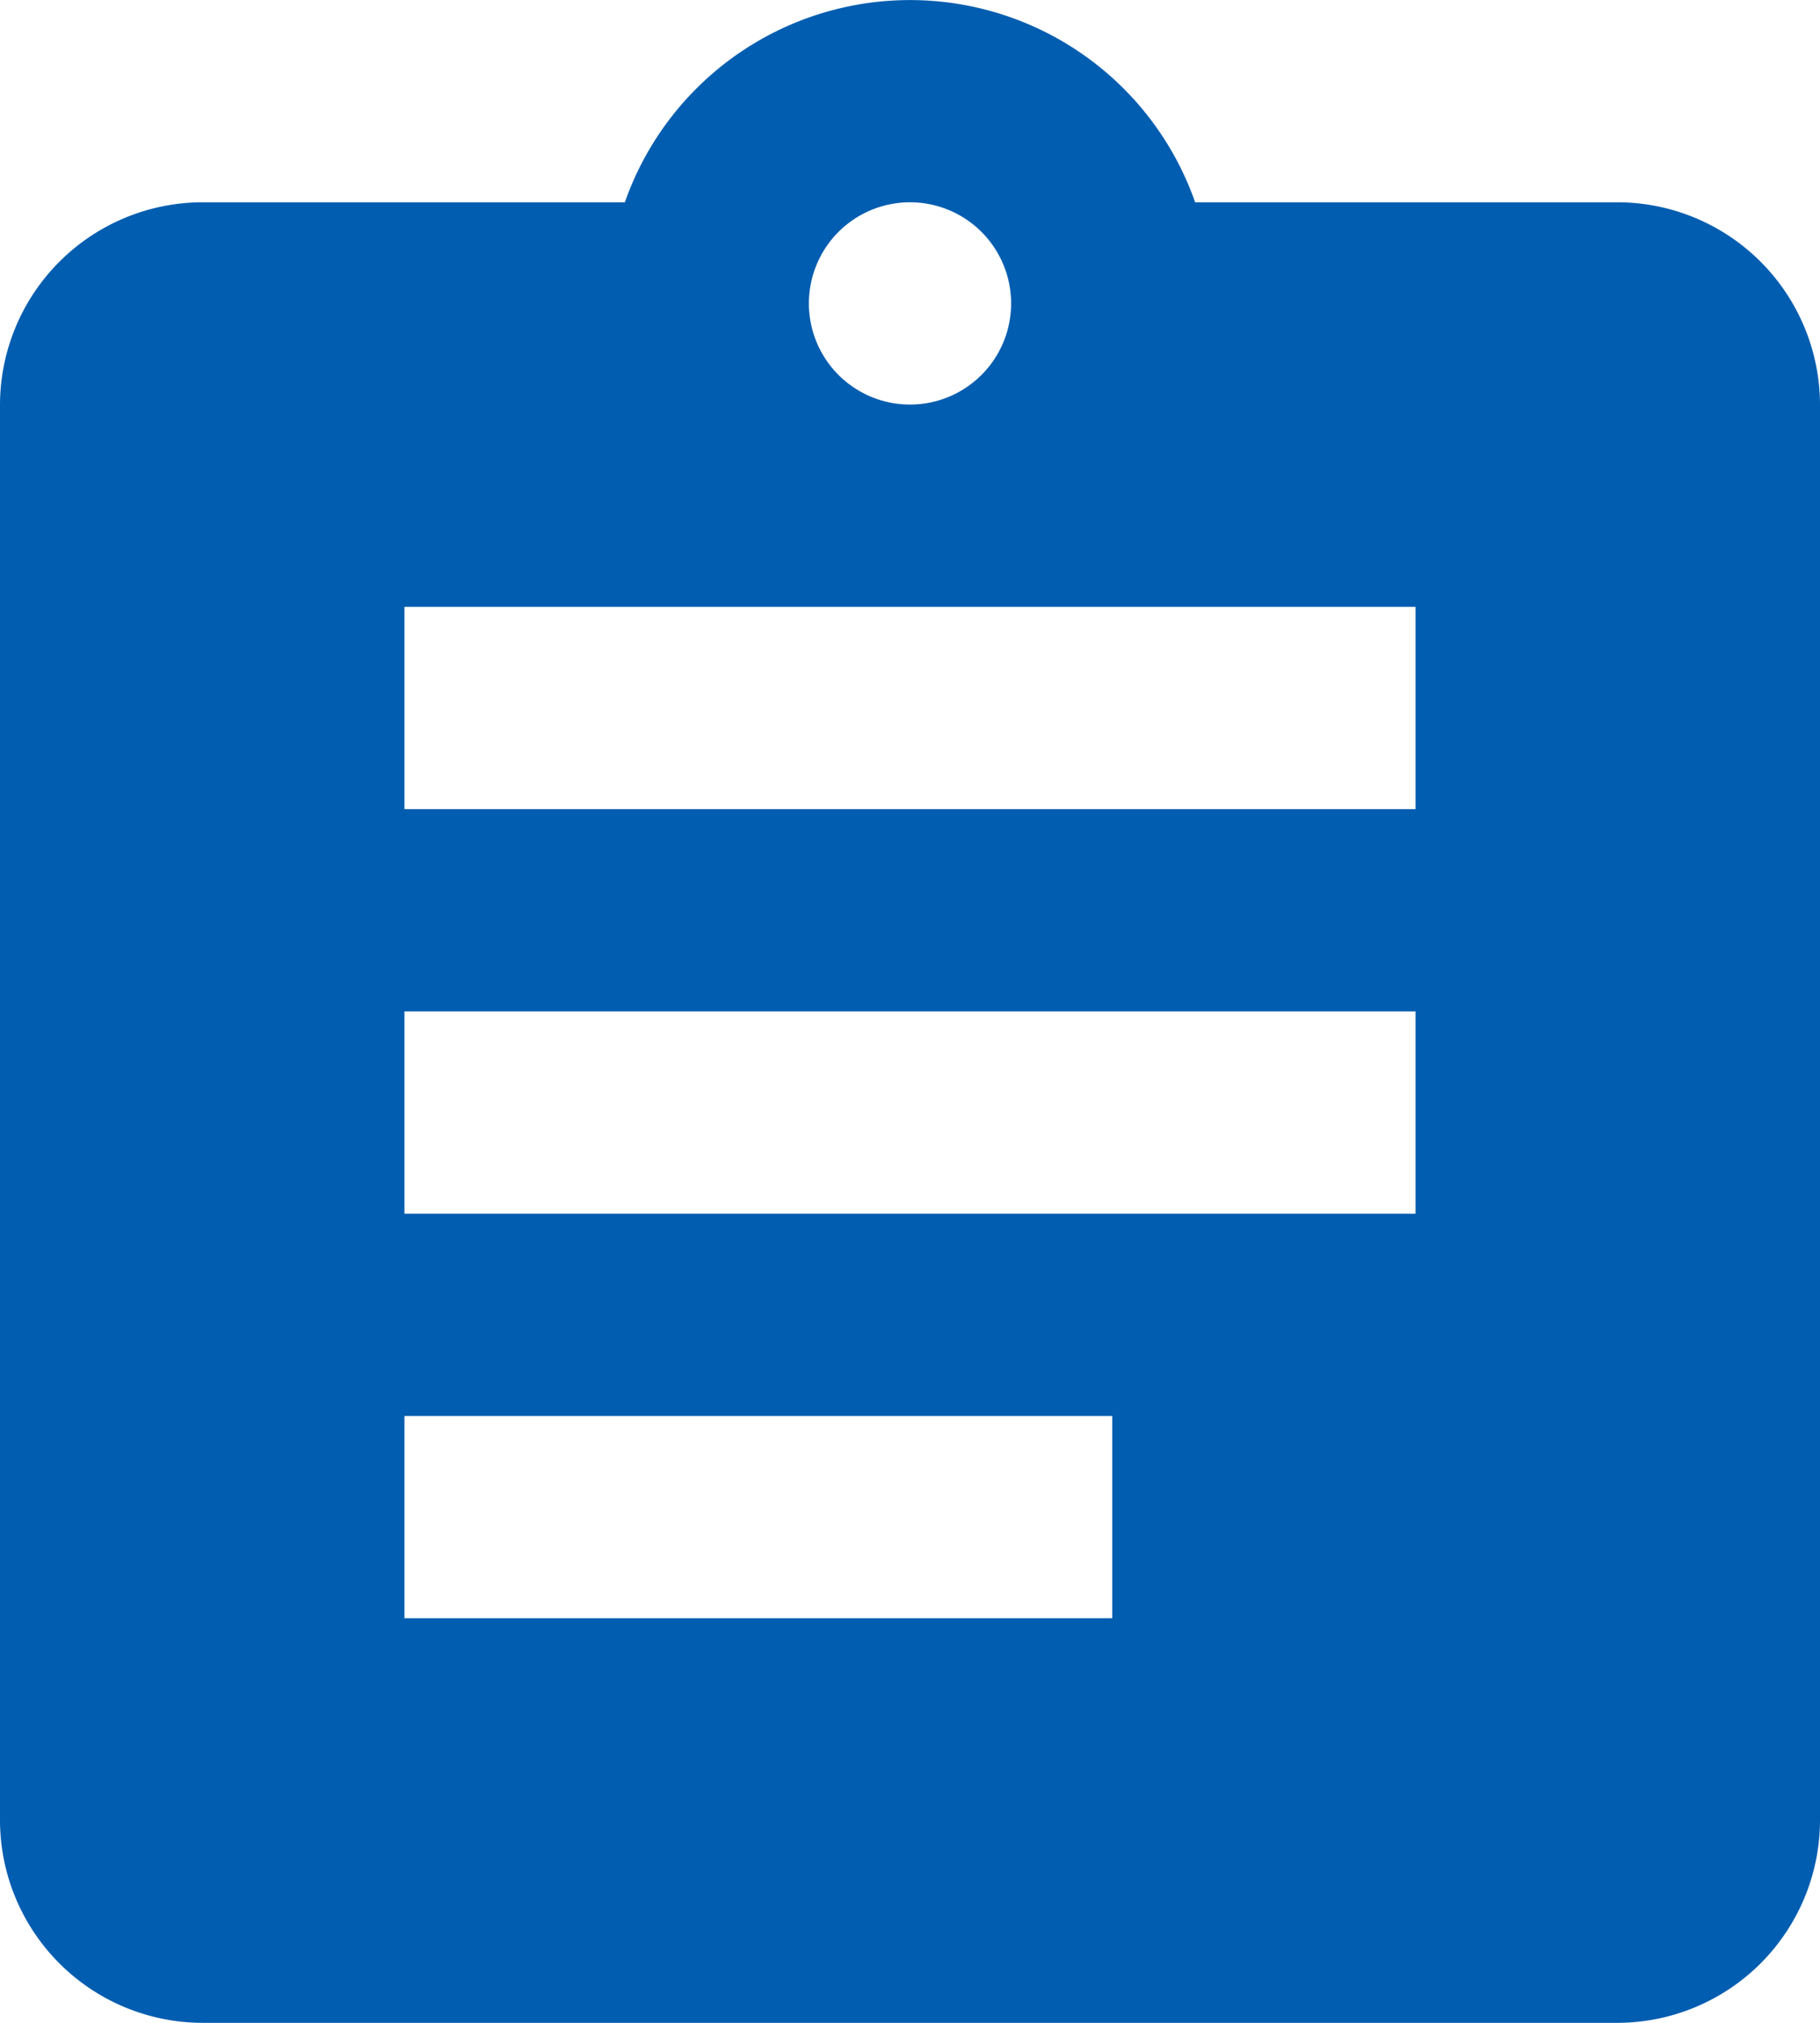 <svg xmlns="http://www.w3.org/2000/svg" width="17.1" height="19" viewBox="0 0 17.1 19">
  <path id="ic_assignment_24px" d="M18.2,2.9H14.229a2.839,2.839,0,0,0-5.358,0H4.9A1.906,1.906,0,0,0,3,4.8V18.1A1.906,1.906,0,0,0,4.9,20H18.2a1.906,1.906,0,0,0,1.9-1.9V4.8a1.906,1.906,0,0,0-1.9-1.9Zm-6.65,0a.95.95,0,1,1-.95.95A.95.95,0,0,1,11.55,2.9Zm1.9,13.3H6.8V14.3h6.65Zm2.85-3.8H6.8V10.5h9.5Zm0-3.8H6.8V6.7h9.5Z" transform="translate(-3 -1)" fill="#005db0"/>
</svg>
